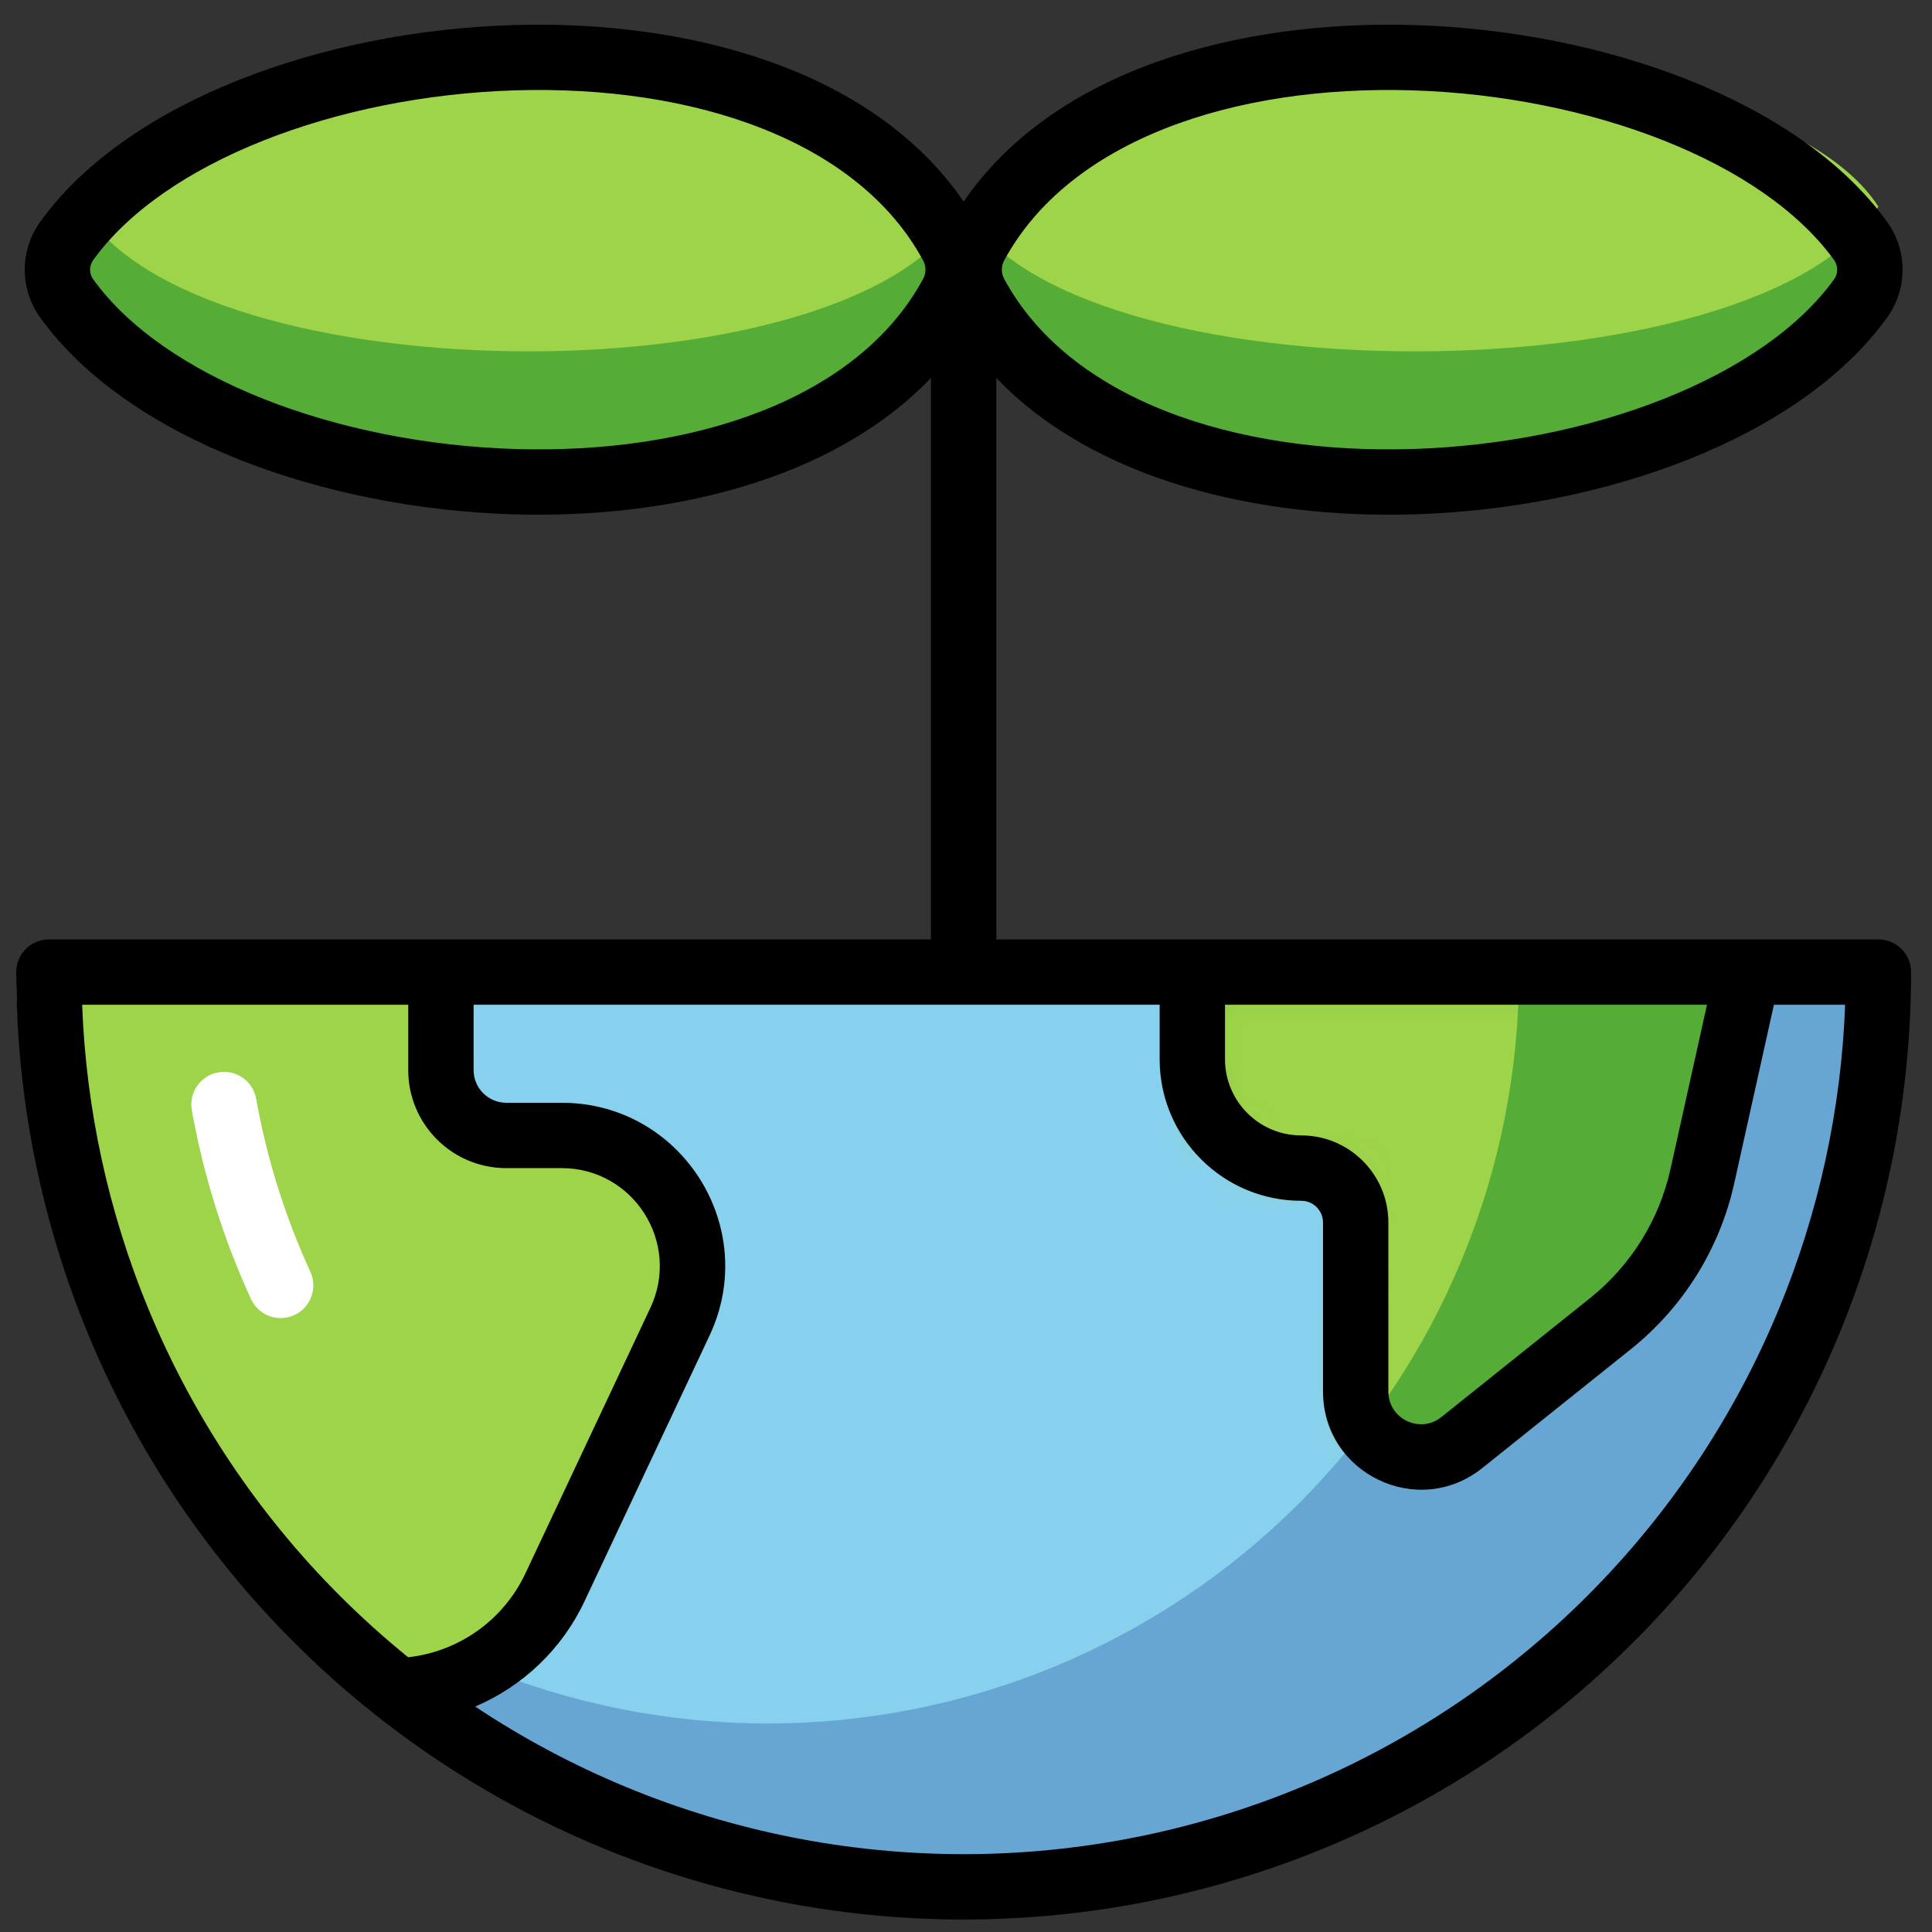<svg width="52" height="52" viewBox="0 0 52 52" fill="none" xmlns="http://www.w3.org/2000/svg">
<rect x="0" y="0" width="52" height="52" fill="#333333" stroke="none"/>
<path d="M1.755 7.259C4.833 0.224 22.859 -1.095 25.936 7.259C23.299 14.733 4.833 14.733 1.755 7.259Z" fill="#55AC37"/>
<path d="M50.118 7.324C47.04 0.29 29.014 -1.029 25.936 7.324C28.575 14.798 47.04 14.798 50.118 7.324Z" fill="#55AC37"/>
<path d="M2.195 5.561C5.217 0.672 22.915 -0.245 25.937 5.561C23.347 10.756 5.217 10.756 2.195 5.561Z" fill="#9ED44A"/>
<path d="M50.557 5.561C47.424 0.672 29.07 -0.245 25.936 5.561C28.622 10.756 47.424 10.756 50.557 5.561Z" fill="#9ED44A"/>
<path d="M50.557 26.164C50.557 29.397 49.921 32.599 48.683 35.586C47.446 38.573 45.632 41.287 43.346 43.573C41.06 45.86 38.346 47.673 35.359 48.91C32.371 50.148 29.17 50.785 25.937 50.785C22.703 50.785 19.502 50.148 16.515 48.91C13.528 47.673 10.813 45.86 8.527 43.573C6.241 41.287 4.427 38.573 3.19 35.586C1.953 32.599 1.316 29.397 1.316 26.164H25.937H50.557Z" fill="#67A5D2"/>
<path d="M40.885 26.164C40.885 28.82 40.362 31.45 39.345 33.903C38.329 36.357 36.839 38.587 34.961 40.465C33.083 42.343 30.854 43.832 28.4 44.849C25.947 45.865 23.317 46.388 20.661 46.388C18.005 46.388 15.375 45.865 12.921 44.849C10.467 43.832 8.238 42.343 6.36 40.465C4.482 38.587 2.992 36.357 1.976 33.903C0.96 31.45 0.437 28.82 0.437 26.164H20.661H40.885Z" fill="#87D1EE"/>
<path d="M11.868 26.164H1.316C1.169 28.069 1.404 32.935 3.514 37.155C5.625 41.376 9.376 44.776 10.988 45.948L13.062 45.171C13.982 44.826 14.716 44.111 15.086 43.201L18.255 35.401C19.194 33.089 17.492 30.56 14.996 30.56H13.626C12.655 30.56 11.868 29.773 11.868 28.802V26.164Z" fill="#9ED44A"/>
<path d="M32.092 28.802V26.164H47.48L45.282 33.638C43.669 35.25 39.742 39.002 38.687 39.354C37.632 39.705 36.782 38.621 36.488 38.035L36.049 31.44H34.73C33.273 31.44 32.092 30.259 32.092 28.802Z" fill="#55AC37"/>
<mask id="mask0_189_316" style="mask-type:alpha" maskUnits="userSpaceOnUse" x="32" y="26" width="16" height="14">
<path d="M32.092 28.802V26.164H47.48L45.282 33.638C43.669 35.25 39.742 39.002 38.687 39.354C37.632 39.705 36.782 38.621 36.488 38.035L36.049 31.44H34.73C33.273 31.44 32.092 30.259 32.092 28.802Z" fill="#8EC040"/>
</mask>
<g mask="url(#mask0_189_316)">
<path d="M40.885 26.164C40.885 28.82 40.362 31.45 39.345 33.903C38.329 36.357 36.839 38.587 34.961 40.465C33.083 42.343 30.854 43.832 28.4 44.849C25.947 45.865 23.317 46.388 20.661 46.388C18.005 46.388 15.375 45.865 12.921 44.849C10.467 43.832 8.238 42.343 6.36 40.465C4.482 38.587 2.992 36.357 1.976 33.903C0.96 31.45 0.437 28.82 0.437 26.164H20.661H40.885Z" fill="#9ED44A"/>
</g>
<path fill-rule="evenodd" clip-rule="evenodd" d="M27.026 7.013C28.77 3.779 33.202 2.283 38.022 2.432C40.391 2.506 42.761 2.98 44.782 3.782C46.814 4.588 48.425 5.699 49.363 6.997C49.477 7.155 49.477 7.362 49.363 7.52C48.425 8.819 46.814 9.929 44.782 10.736C42.761 11.538 40.391 12.011 38.022 12.085C33.202 12.234 28.77 10.739 27.026 7.504C26.944 7.352 26.944 7.166 27.026 7.013ZM50.789 5.967C49.587 4.304 47.647 3.026 45.431 2.147C43.205 1.264 40.632 0.754 38.077 0.675C33.365 0.529 28.381 1.856 25.937 5.427C23.492 1.856 18.508 0.529 13.797 0.675C11.242 0.754 8.668 1.264 6.442 2.147C4.227 3.026 2.286 4.304 1.084 5.967C0.526 6.74 0.526 7.778 1.084 8.55C2.286 10.213 4.227 11.491 6.442 12.37C8.668 13.254 11.242 13.763 13.797 13.843C17.998 13.973 22.417 12.931 25.057 10.172V25.285H1.316C0.83 25.285 0.437 25.678 0.437 26.164C0.437 29.513 1.096 32.828 2.378 35.922C3.659 39.016 5.537 41.827 7.905 44.195C10.273 46.563 13.084 48.441 16.178 49.723C19.272 51.004 22.588 51.664 25.937 51.664C29.285 51.664 32.601 51.004 35.695 49.723C38.789 48.441 41.6 46.563 43.968 44.195C46.336 41.827 48.214 39.016 49.496 35.922C50.777 32.828 51.437 29.513 51.437 26.164C51.437 25.678 51.043 25.285 50.557 25.285H26.816V10.172C29.457 12.931 33.875 13.973 38.077 13.843C40.632 13.763 43.205 13.254 45.431 12.37C47.647 11.491 49.587 10.213 50.789 8.55C51.347 7.778 51.347 6.74 50.789 5.967ZM4.002 35.249C2.922 32.64 2.316 29.861 2.211 27.043H10.988V28.802C10.988 30.259 12.169 31.44 13.626 31.44H15.118C17.052 31.44 18.328 33.451 17.505 35.201L14.141 42.35C13.549 43.608 12.347 44.455 10.985 44.605C10.346 44.087 9.733 43.535 9.149 42.952C6.944 40.747 5.195 38.13 4.002 35.249ZM12.747 28.802V27.043H31.212V28.509C31.212 30.613 32.918 32.319 35.023 32.319C35.346 32.319 35.609 32.581 35.609 32.905V37.453C35.609 39.665 38.168 40.895 39.895 39.513L43.896 36.312C45.304 35.185 46.286 33.611 46.677 31.849L47.745 27.043H49.662C49.557 29.861 48.952 32.64 47.871 35.249C46.678 38.13 44.929 40.747 42.724 42.952C40.52 45.156 37.903 46.905 35.022 48.098C32.142 49.291 29.054 49.905 25.937 49.905C22.819 49.905 19.732 49.291 16.851 48.098C15.427 47.508 14.066 46.782 12.789 45.932C14.061 45.391 15.121 44.397 15.732 43.099L19.096 35.95C20.469 33.034 18.341 29.681 15.118 29.681H13.626C13.141 29.681 12.747 29.287 12.747 28.802ZM45.944 27.043H32.971V28.509C32.971 29.642 33.89 30.56 35.023 30.56C36.318 30.56 37.368 31.61 37.368 32.905V37.453C37.368 38.191 38.221 38.6 38.796 38.14L42.797 34.939C43.893 34.062 44.656 32.838 44.961 31.468L45.944 27.043ZM13.851 2.432C18.671 2.283 23.103 3.779 24.847 7.013C24.929 7.166 24.929 7.352 24.847 7.504C23.103 10.739 18.671 12.234 13.851 12.085C11.482 12.011 9.112 11.538 7.091 10.736C5.059 9.929 3.448 8.819 2.51 7.52C2.396 7.362 2.396 7.155 2.51 6.997C3.448 5.699 5.059 4.588 7.091 3.782C9.112 2.98 11.482 2.506 13.851 2.432Z" fill="black"/>
<path fill-rule="evenodd" clip-rule="evenodd" d="M5.874 28.863C6.352 28.777 6.809 29.095 6.894 29.573C7.182 31.181 7.673 32.746 8.353 34.23C8.556 34.672 8.362 35.193 7.921 35.396C7.479 35.599 6.958 35.405 6.755 34.963C6.012 33.344 5.477 31.637 5.163 29.883C5.078 29.405 5.396 28.948 5.874 28.863Z" fill="white"/>
</svg>
